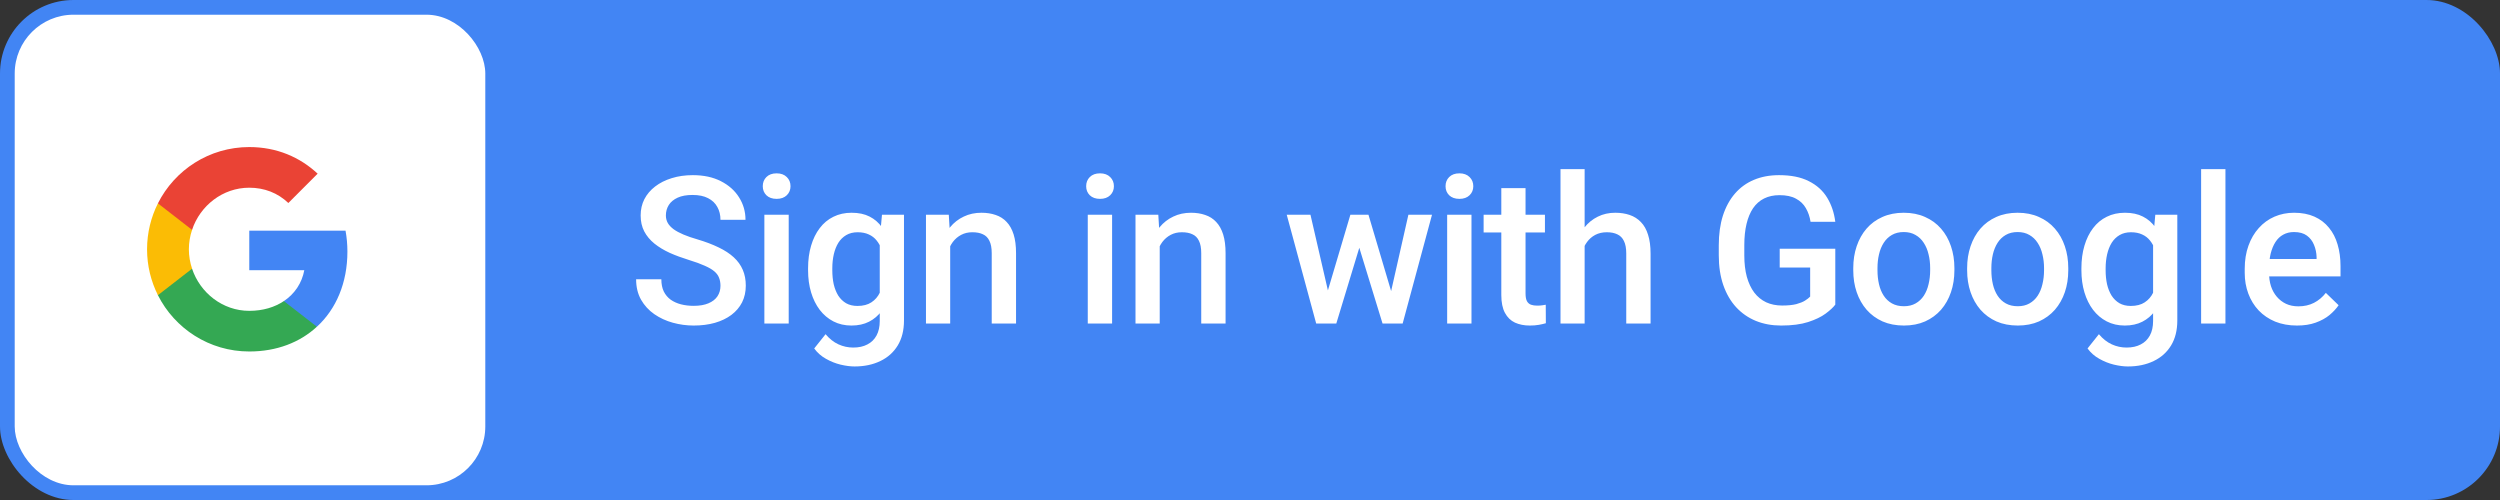 <svg width="170" height="34" viewBox="0 0 170 34" fill="none" xmlns="http://www.w3.org/2000/svg">
<rect x="0" y="0" width="170" height="34" fill="#333333" stroke="none"/>
<rect width="170" height="34" rx="5" fill="#4285F4"/>
<rect x="1" y="1" width="32" height="32" rx="4" fill="white"/>
<path d="M48.992 19.436C48.992 19.231 48.96 19.049 48.896 18.89C48.837 18.73 48.73 18.584 48.575 18.452C48.42 18.32 48.201 18.192 47.919 18.069C47.641 17.942 47.285 17.812 46.852 17.68C46.378 17.534 45.941 17.372 45.54 17.194C45.143 17.012 44.797 16.802 44.501 16.565C44.204 16.324 43.974 16.048 43.81 15.738C43.646 15.424 43.564 15.062 43.564 14.651C43.564 14.246 43.648 13.877 43.817 13.544C43.99 13.211 44.234 12.924 44.548 12.683C44.867 12.437 45.243 12.247 45.676 12.115C46.109 11.979 46.588 11.91 47.112 11.91C47.85 11.91 48.486 12.047 49.019 12.32C49.557 12.594 49.969 12.961 50.256 13.421C50.548 13.881 50.694 14.389 50.694 14.945H48.992C48.992 14.617 48.921 14.328 48.78 14.077C48.643 13.822 48.434 13.621 48.151 13.476C47.873 13.33 47.52 13.257 47.091 13.257C46.686 13.257 46.349 13.318 46.08 13.441C45.811 13.565 45.61 13.731 45.478 13.94C45.346 14.15 45.28 14.387 45.28 14.651C45.28 14.838 45.323 15.009 45.41 15.164C45.496 15.315 45.629 15.456 45.806 15.588C45.984 15.716 46.207 15.836 46.476 15.95C46.745 16.064 47.062 16.174 47.426 16.278C47.978 16.442 48.459 16.625 48.869 16.825C49.279 17.021 49.621 17.244 49.894 17.495C50.167 17.746 50.373 18.031 50.509 18.35C50.646 18.664 50.714 19.022 50.714 19.423C50.714 19.842 50.63 20.22 50.462 20.558C50.293 20.89 50.051 21.175 49.737 21.412C49.427 21.645 49.053 21.825 48.616 21.952C48.183 22.075 47.7 22.137 47.167 22.137C46.688 22.137 46.216 22.073 45.752 21.945C45.291 21.818 44.872 21.624 44.494 21.364C44.115 21.1 43.815 20.772 43.591 20.38C43.368 19.983 43.256 19.521 43.256 18.992H44.972C44.972 19.316 45.027 19.591 45.136 19.819C45.25 20.047 45.407 20.234 45.608 20.38C45.809 20.521 46.041 20.626 46.305 20.694C46.574 20.763 46.861 20.797 47.167 20.797C47.568 20.797 47.903 20.74 48.171 20.626C48.445 20.512 48.65 20.352 48.787 20.148C48.923 19.942 48.992 19.705 48.992 19.436ZM53.632 14.604V22H51.977V14.604H53.632ZM51.868 12.662C51.868 12.412 51.95 12.204 52.114 12.04C52.283 11.871 52.515 11.787 52.811 11.787C53.103 11.787 53.333 11.871 53.502 12.04C53.67 12.204 53.755 12.412 53.755 12.662C53.755 12.908 53.67 13.113 53.502 13.277C53.333 13.441 53.103 13.523 52.811 13.523C52.515 13.523 52.283 13.441 52.114 13.277C51.95 13.113 51.868 12.908 51.868 12.662ZM59.974 14.604H61.471V21.795C61.471 22.46 61.329 23.025 61.047 23.49C60.764 23.955 60.37 24.308 59.864 24.55C59.358 24.796 58.773 24.919 58.107 24.919C57.825 24.919 57.51 24.878 57.164 24.796C56.822 24.714 56.489 24.582 56.166 24.399C55.847 24.222 55.58 23.987 55.366 23.695L56.139 22.725C56.403 23.039 56.695 23.269 57.014 23.415C57.333 23.561 57.668 23.634 58.019 23.634C58.397 23.634 58.718 23.563 58.982 23.422C59.251 23.285 59.459 23.082 59.604 22.814C59.75 22.545 59.823 22.216 59.823 21.829V16.278L59.974 14.604ZM54.949 18.384V18.24C54.949 17.68 55.017 17.169 55.154 16.709C55.291 16.244 55.487 15.845 55.742 15.513C55.997 15.175 56.307 14.918 56.672 14.74C57.036 14.558 57.449 14.467 57.909 14.467C58.388 14.467 58.795 14.553 59.133 14.727C59.475 14.9 59.759 15.148 59.987 15.472C60.215 15.791 60.393 16.174 60.52 16.62C60.653 17.062 60.751 17.554 60.814 18.097V18.555C60.755 19.083 60.655 19.566 60.514 20.004C60.372 20.441 60.185 20.82 59.953 21.139C59.721 21.458 59.434 21.704 59.092 21.877C58.755 22.05 58.356 22.137 57.895 22.137C57.444 22.137 57.036 22.043 56.672 21.856C56.312 21.67 56.002 21.408 55.742 21.07C55.487 20.733 55.291 20.337 55.154 19.881C55.017 19.421 54.949 18.922 54.949 18.384ZM56.597 18.24V18.384C56.597 18.721 56.629 19.035 56.692 19.327C56.761 19.619 56.863 19.876 57 20.1C57.141 20.318 57.319 20.491 57.533 20.619C57.752 20.742 58.009 20.804 58.306 20.804C58.693 20.804 59.01 20.722 59.256 20.558C59.507 20.394 59.698 20.172 59.83 19.895C59.967 19.612 60.062 19.297 60.117 18.951V17.714C60.09 17.445 60.033 17.194 59.946 16.962C59.864 16.73 59.753 16.527 59.611 16.354C59.47 16.176 59.292 16.039 59.078 15.943C58.864 15.843 58.611 15.793 58.319 15.793C58.023 15.793 57.766 15.857 57.547 15.984C57.328 16.112 57.148 16.287 57.007 16.511C56.87 16.734 56.767 16.994 56.699 17.29C56.631 17.586 56.597 17.903 56.597 18.24ZM64.613 16.183V22H62.966V14.604H64.518L64.613 16.183ZM64.32 18.028L63.786 18.021C63.791 17.497 63.864 17.017 64.005 16.579C64.151 16.142 64.351 15.766 64.607 15.451C64.866 15.137 65.176 14.895 65.536 14.727C65.896 14.553 66.297 14.467 66.739 14.467C67.095 14.467 67.416 14.517 67.703 14.617C67.995 14.713 68.243 14.87 68.448 15.089C68.658 15.308 68.817 15.592 68.927 15.943C69.036 16.29 69.091 16.716 69.091 17.222V22H67.437V17.215C67.437 16.859 67.384 16.579 67.279 16.374C67.179 16.164 67.031 16.016 66.835 15.93C66.644 15.838 66.404 15.793 66.117 15.793C65.835 15.793 65.582 15.852 65.359 15.971C65.135 16.089 64.946 16.251 64.791 16.456C64.641 16.661 64.525 16.898 64.442 17.167C64.361 17.436 64.32 17.723 64.32 18.028ZM75.623 14.604V22H73.968V14.604H75.623ZM73.859 12.662C73.859 12.412 73.941 12.204 74.105 12.04C74.274 11.871 74.506 11.787 74.802 11.787C75.094 11.787 75.324 11.871 75.493 12.04C75.661 12.204 75.746 12.412 75.746 12.662C75.746 12.908 75.661 13.113 75.493 13.277C75.324 13.441 75.094 13.523 74.802 13.523C74.506 13.523 74.274 13.441 74.105 13.277C73.941 13.113 73.859 12.908 73.859 12.662ZM78.861 16.183V22H77.214V14.604H78.765L78.861 16.183ZM78.567 18.028L78.034 18.021C78.038 17.497 78.111 17.017 78.253 16.579C78.398 16.142 78.599 15.766 78.854 15.451C79.114 15.137 79.424 14.895 79.784 14.727C80.144 14.553 80.545 14.467 80.987 14.467C81.343 14.467 81.664 14.517 81.951 14.617C82.243 14.713 82.491 14.87 82.696 15.089C82.906 15.308 83.065 15.592 83.175 15.943C83.284 16.29 83.339 16.716 83.339 17.222V22H81.684V17.215C81.684 16.859 81.632 16.579 81.527 16.374C81.427 16.164 81.279 16.016 81.083 15.93C80.891 15.838 80.652 15.793 80.365 15.793C80.082 15.793 79.829 15.852 79.606 15.971C79.383 16.089 79.194 16.251 79.039 16.456C78.888 16.661 78.772 16.898 78.69 17.167C78.608 17.436 78.567 17.723 78.567 18.028ZM90.116 20.359L91.825 14.604H92.878L92.591 16.326L90.868 22H89.925L90.116 20.359ZM89.112 14.604L90.445 20.387L90.554 22H89.501L87.498 14.604H89.112ZM94.478 20.318L95.77 14.604H97.376L95.38 22H94.327L94.478 20.318ZM93.056 14.604L94.744 20.291L94.956 22H94.013L92.27 16.319L91.983 14.604H93.056ZM100.061 14.604V22H98.407V14.604H100.061ZM98.297 12.662C98.297 12.412 98.379 12.204 98.543 12.04C98.712 11.871 98.944 11.787 99.241 11.787C99.532 11.787 99.762 11.871 99.931 12.04C100.1 12.204 100.184 12.412 100.184 12.662C100.184 12.908 100.1 13.113 99.931 13.277C99.762 13.441 99.532 13.523 99.241 13.523C98.944 13.523 98.712 13.441 98.543 13.277C98.379 13.113 98.297 12.908 98.297 12.662ZM105.056 14.604V15.807H100.886V14.604H105.056ZM102.089 12.792H103.737V19.956C103.737 20.184 103.769 20.359 103.833 20.482C103.901 20.601 103.994 20.681 104.113 20.722C104.231 20.763 104.37 20.783 104.53 20.783C104.644 20.783 104.753 20.776 104.858 20.763C104.963 20.749 105.047 20.735 105.111 20.722L105.118 21.98C104.981 22.02 104.822 22.057 104.639 22.089C104.461 22.121 104.256 22.137 104.024 22.137C103.646 22.137 103.311 22.071 103.019 21.939C102.727 21.802 102.5 21.581 102.336 21.275C102.171 20.97 102.089 20.564 102.089 20.059V12.792ZM107.755 11.5V22H106.114V11.5H107.755ZM107.468 18.028L106.934 18.021C106.939 17.511 107.01 17.039 107.146 16.606C107.288 16.174 107.483 15.797 107.734 15.479C107.989 15.155 108.295 14.907 108.65 14.733C109.006 14.556 109.4 14.467 109.833 14.467C110.197 14.467 110.525 14.517 110.817 14.617C111.113 14.717 111.369 14.879 111.583 15.102C111.797 15.321 111.959 15.608 112.068 15.964C112.182 16.315 112.239 16.743 112.239 17.249V22H110.585V17.235C110.585 16.88 110.532 16.597 110.427 16.388C110.327 16.178 110.179 16.028 109.983 15.937C109.787 15.841 109.548 15.793 109.265 15.793C108.969 15.793 108.707 15.852 108.479 15.971C108.256 16.089 108.069 16.251 107.919 16.456C107.768 16.661 107.654 16.898 107.577 17.167C107.504 17.436 107.468 17.723 107.468 18.028ZM124.8 16.914V20.715C124.659 20.902 124.438 21.107 124.137 21.33C123.841 21.549 123.446 21.738 122.954 21.898C122.462 22.057 121.849 22.137 121.115 22.137C120.491 22.137 119.919 22.032 119.4 21.822C118.88 21.608 118.431 21.296 118.053 20.886C117.679 20.476 117.39 19.977 117.185 19.389C116.98 18.796 116.877 18.122 116.877 17.365V16.675C116.877 15.923 116.971 15.253 117.157 14.665C117.349 14.073 117.622 13.571 117.978 13.161C118.333 12.751 118.762 12.441 119.263 12.231C119.769 12.017 120.341 11.91 120.979 11.91C121.794 11.91 122.469 12.047 123.002 12.32C123.54 12.589 123.955 12.963 124.246 13.441C124.538 13.92 124.722 14.467 124.8 15.082H123.118C123.064 14.736 122.957 14.426 122.797 14.152C122.642 13.879 122.419 13.665 122.127 13.51C121.84 13.35 121.466 13.271 121.006 13.271C120.61 13.271 120.261 13.346 119.96 13.496C119.659 13.646 119.409 13.867 119.208 14.159C119.012 14.451 118.864 14.806 118.764 15.226C118.664 15.645 118.613 16.123 118.613 16.661V17.365C118.613 17.912 118.67 18.398 118.784 18.821C118.903 19.245 119.071 19.603 119.29 19.895C119.513 20.186 119.785 20.407 120.104 20.558C120.423 20.703 120.783 20.776 121.184 20.776C121.576 20.776 121.897 20.744 122.148 20.681C122.398 20.612 122.597 20.533 122.742 20.441C122.893 20.346 123.009 20.255 123.091 20.168V18.192H121.02V16.914H124.8ZM126.022 18.384V18.227C126.022 17.693 126.099 17.199 126.254 16.743C126.409 16.283 126.633 15.884 126.924 15.547C127.22 15.205 127.58 14.941 128.004 14.754C128.433 14.562 128.916 14.467 129.453 14.467C129.996 14.467 130.479 14.562 130.903 14.754C131.331 14.941 131.693 15.205 131.99 15.547C132.286 15.884 132.511 16.283 132.666 16.743C132.821 17.199 132.899 17.693 132.899 18.227V18.384C132.899 18.917 132.821 19.412 132.666 19.867C132.511 20.323 132.286 20.722 131.99 21.064C131.693 21.401 131.333 21.665 130.91 21.856C130.486 22.043 130.005 22.137 129.467 22.137C128.925 22.137 128.439 22.043 128.011 21.856C127.587 21.665 127.227 21.401 126.931 21.064C126.635 20.722 126.409 20.323 126.254 19.867C126.099 19.412 126.022 18.917 126.022 18.384ZM127.669 18.227V18.384C127.669 18.716 127.703 19.031 127.772 19.327C127.84 19.623 127.947 19.883 128.093 20.106C128.239 20.33 128.426 20.505 128.654 20.633C128.882 20.76 129.153 20.824 129.467 20.824C129.772 20.824 130.037 20.76 130.26 20.633C130.488 20.505 130.675 20.33 130.821 20.106C130.966 19.883 131.074 19.623 131.142 19.327C131.215 19.031 131.251 18.716 131.251 18.384V18.227C131.251 17.898 131.215 17.588 131.142 17.297C131.074 17.001 130.964 16.739 130.814 16.511C130.668 16.283 130.481 16.105 130.253 15.977C130.03 15.845 129.763 15.779 129.453 15.779C129.144 15.779 128.875 15.845 128.647 15.977C128.424 16.105 128.239 16.283 128.093 16.511C127.947 16.739 127.84 17.001 127.772 17.297C127.703 17.588 127.669 17.898 127.669 18.227ZM133.765 18.384V18.227C133.765 17.693 133.843 17.199 133.998 16.743C134.153 16.283 134.376 15.884 134.668 15.547C134.964 15.205 135.324 14.941 135.748 14.754C136.176 14.562 136.659 14.467 137.197 14.467C137.739 14.467 138.222 14.562 138.646 14.754C139.074 14.941 139.437 15.205 139.733 15.547C140.029 15.884 140.255 16.283 140.41 16.743C140.565 17.199 140.642 17.693 140.642 18.227V18.384C140.642 18.917 140.565 19.412 140.41 19.867C140.255 20.323 140.029 20.722 139.733 21.064C139.437 21.401 139.077 21.665 138.653 21.856C138.229 22.043 137.748 22.137 137.211 22.137C136.668 22.137 136.183 22.043 135.754 21.856C135.331 21.665 134.971 21.401 134.674 21.064C134.378 20.722 134.153 20.323 133.998 19.867C133.843 19.412 133.765 18.917 133.765 18.384ZM135.413 18.227V18.384C135.413 18.716 135.447 19.031 135.515 19.327C135.584 19.623 135.691 19.883 135.836 20.106C135.982 20.33 136.169 20.505 136.397 20.633C136.625 20.76 136.896 20.824 137.211 20.824C137.516 20.824 137.78 20.76 138.003 20.633C138.231 20.505 138.418 20.33 138.564 20.106C138.71 19.883 138.817 19.623 138.885 19.327C138.958 19.031 138.995 18.716 138.995 18.384V18.227C138.995 17.898 138.958 17.588 138.885 17.297C138.817 17.001 138.708 16.739 138.557 16.511C138.411 16.283 138.225 16.105 137.997 15.977C137.773 15.845 137.507 15.779 137.197 15.779C136.887 15.779 136.618 15.845 136.39 15.977C136.167 16.105 135.982 16.283 135.836 16.511C135.691 16.739 135.584 17.001 135.515 17.297C135.447 17.588 135.413 17.898 135.413 18.227ZM146.56 14.604H148.057V21.795C148.057 22.46 147.916 23.025 147.634 23.49C147.351 23.955 146.957 24.308 146.451 24.55C145.945 24.796 145.359 24.919 144.694 24.919C144.412 24.919 144.097 24.878 143.751 24.796C143.409 24.714 143.076 24.582 142.753 24.399C142.434 24.222 142.167 23.987 141.953 23.695L142.725 22.725C142.99 23.039 143.281 23.269 143.6 23.415C143.919 23.561 144.254 23.634 144.605 23.634C144.983 23.634 145.305 23.563 145.569 23.422C145.838 23.285 146.045 23.082 146.191 22.814C146.337 22.545 146.41 22.216 146.41 21.829V16.278L146.56 14.604ZM141.536 18.384V18.24C141.536 17.68 141.604 17.169 141.741 16.709C141.878 16.244 142.074 15.845 142.329 15.513C142.584 15.175 142.894 14.918 143.259 14.74C143.623 14.558 144.036 14.467 144.496 14.467C144.974 14.467 145.382 14.553 145.719 14.727C146.061 14.9 146.346 15.148 146.574 15.472C146.802 15.791 146.98 16.174 147.107 16.62C147.239 17.062 147.337 17.554 147.401 18.097V18.555C147.342 19.083 147.242 19.566 147.1 20.004C146.959 20.441 146.772 20.82 146.54 21.139C146.307 21.458 146.02 21.704 145.678 21.877C145.341 22.05 144.942 22.137 144.482 22.137C144.031 22.137 143.623 22.043 143.259 21.856C142.899 21.67 142.589 21.408 142.329 21.07C142.074 20.733 141.878 20.337 141.741 19.881C141.604 19.421 141.536 18.922 141.536 18.384ZM143.183 18.24V18.384C143.183 18.721 143.215 19.035 143.279 19.327C143.347 19.619 143.45 19.876 143.587 20.1C143.728 20.318 143.906 20.491 144.12 20.619C144.339 20.742 144.596 20.804 144.892 20.804C145.28 20.804 145.596 20.722 145.843 20.558C146.093 20.394 146.285 20.172 146.417 19.895C146.553 19.612 146.649 19.297 146.704 18.951V17.714C146.677 17.445 146.62 17.194 146.533 16.962C146.451 16.73 146.339 16.527 146.198 16.354C146.057 16.176 145.879 16.039 145.665 15.943C145.451 15.843 145.198 15.793 144.906 15.793C144.61 15.793 144.352 15.857 144.134 15.984C143.915 16.112 143.735 16.287 143.594 16.511C143.457 16.734 143.354 16.994 143.286 17.29C143.218 17.586 143.183 17.903 143.183 18.24ZM151.33 11.5V22H149.676V11.5H151.33ZM156.195 22.137C155.649 22.137 155.154 22.048 154.712 21.87C154.275 21.688 153.901 21.435 153.591 21.111C153.286 20.788 153.051 20.407 152.887 19.97C152.723 19.532 152.641 19.061 152.641 18.555V18.281C152.641 17.703 152.725 17.178 152.894 16.709C153.062 16.24 153.297 15.838 153.598 15.506C153.899 15.169 154.254 14.911 154.664 14.733C155.074 14.556 155.519 14.467 155.997 14.467C156.526 14.467 156.988 14.556 157.385 14.733C157.781 14.911 158.11 15.162 158.369 15.485C158.634 15.804 158.83 16.185 158.957 16.627C159.089 17.069 159.155 17.557 159.155 18.09V18.794H153.441V17.611H157.528V17.481C157.519 17.185 157.46 16.907 157.351 16.648C157.246 16.388 157.084 16.178 156.865 16.019C156.647 15.859 156.355 15.779 155.99 15.779C155.717 15.779 155.473 15.838 155.259 15.957C155.049 16.071 154.874 16.237 154.733 16.456C154.591 16.675 154.482 16.939 154.404 17.249C154.332 17.554 154.295 17.898 154.295 18.281V18.555C154.295 18.878 154.338 19.179 154.425 19.457C154.516 19.73 154.648 19.97 154.821 20.175C154.995 20.38 155.204 20.542 155.45 20.66C155.696 20.774 155.977 20.831 156.291 20.831C156.688 20.831 157.041 20.751 157.351 20.592C157.661 20.432 157.93 20.207 158.157 19.915L159.026 20.756C158.866 20.988 158.659 21.212 158.403 21.426C158.148 21.635 157.836 21.806 157.467 21.939C157.102 22.071 156.679 22.137 156.195 22.137Z" fill="white"/>
<path fill-rule="evenodd" clip-rule="evenodd" d="M23.624 17.108C23.624 16.616 23.579 16.142 23.497 15.687H16.951V18.375H20.692C20.531 19.244 20.041 19.98 19.305 20.473V22.217H21.551C22.865 21.007 23.624 19.225 23.624 17.108Z" fill="#4285F4"/>
<path fill-rule="evenodd" clip-rule="evenodd" d="M16.95 23.901C18.826 23.901 20.399 23.279 21.549 22.217L19.303 20.473C18.681 20.89 17.885 21.137 16.95 21.137C15.139 21.137 13.607 19.914 13.06 18.271H10.738V20.072C11.882 22.343 14.232 23.901 16.95 23.901Z" fill="#34A853"/>
<path fill-rule="evenodd" clip-rule="evenodd" d="M13.061 18.271C12.922 17.854 12.843 17.409 12.843 16.951C12.843 16.492 12.922 16.047 13.061 15.63V13.829H10.739C10.268 14.767 10 15.829 10 16.951C10 18.072 10.268 19.134 10.739 20.072L13.061 18.271Z" fill="#FBBC05"/>
<path fill-rule="evenodd" clip-rule="evenodd" d="M16.95 12.764C17.97 12.764 18.886 13.115 19.607 13.804L21.6 11.81C20.396 10.689 18.823 10 16.95 10C14.232 10 11.882 11.557 10.738 13.829L13.06 15.63C13.607 13.987 15.139 12.764 16.95 12.764Z" fill="#EA4335"/>
</svg>
